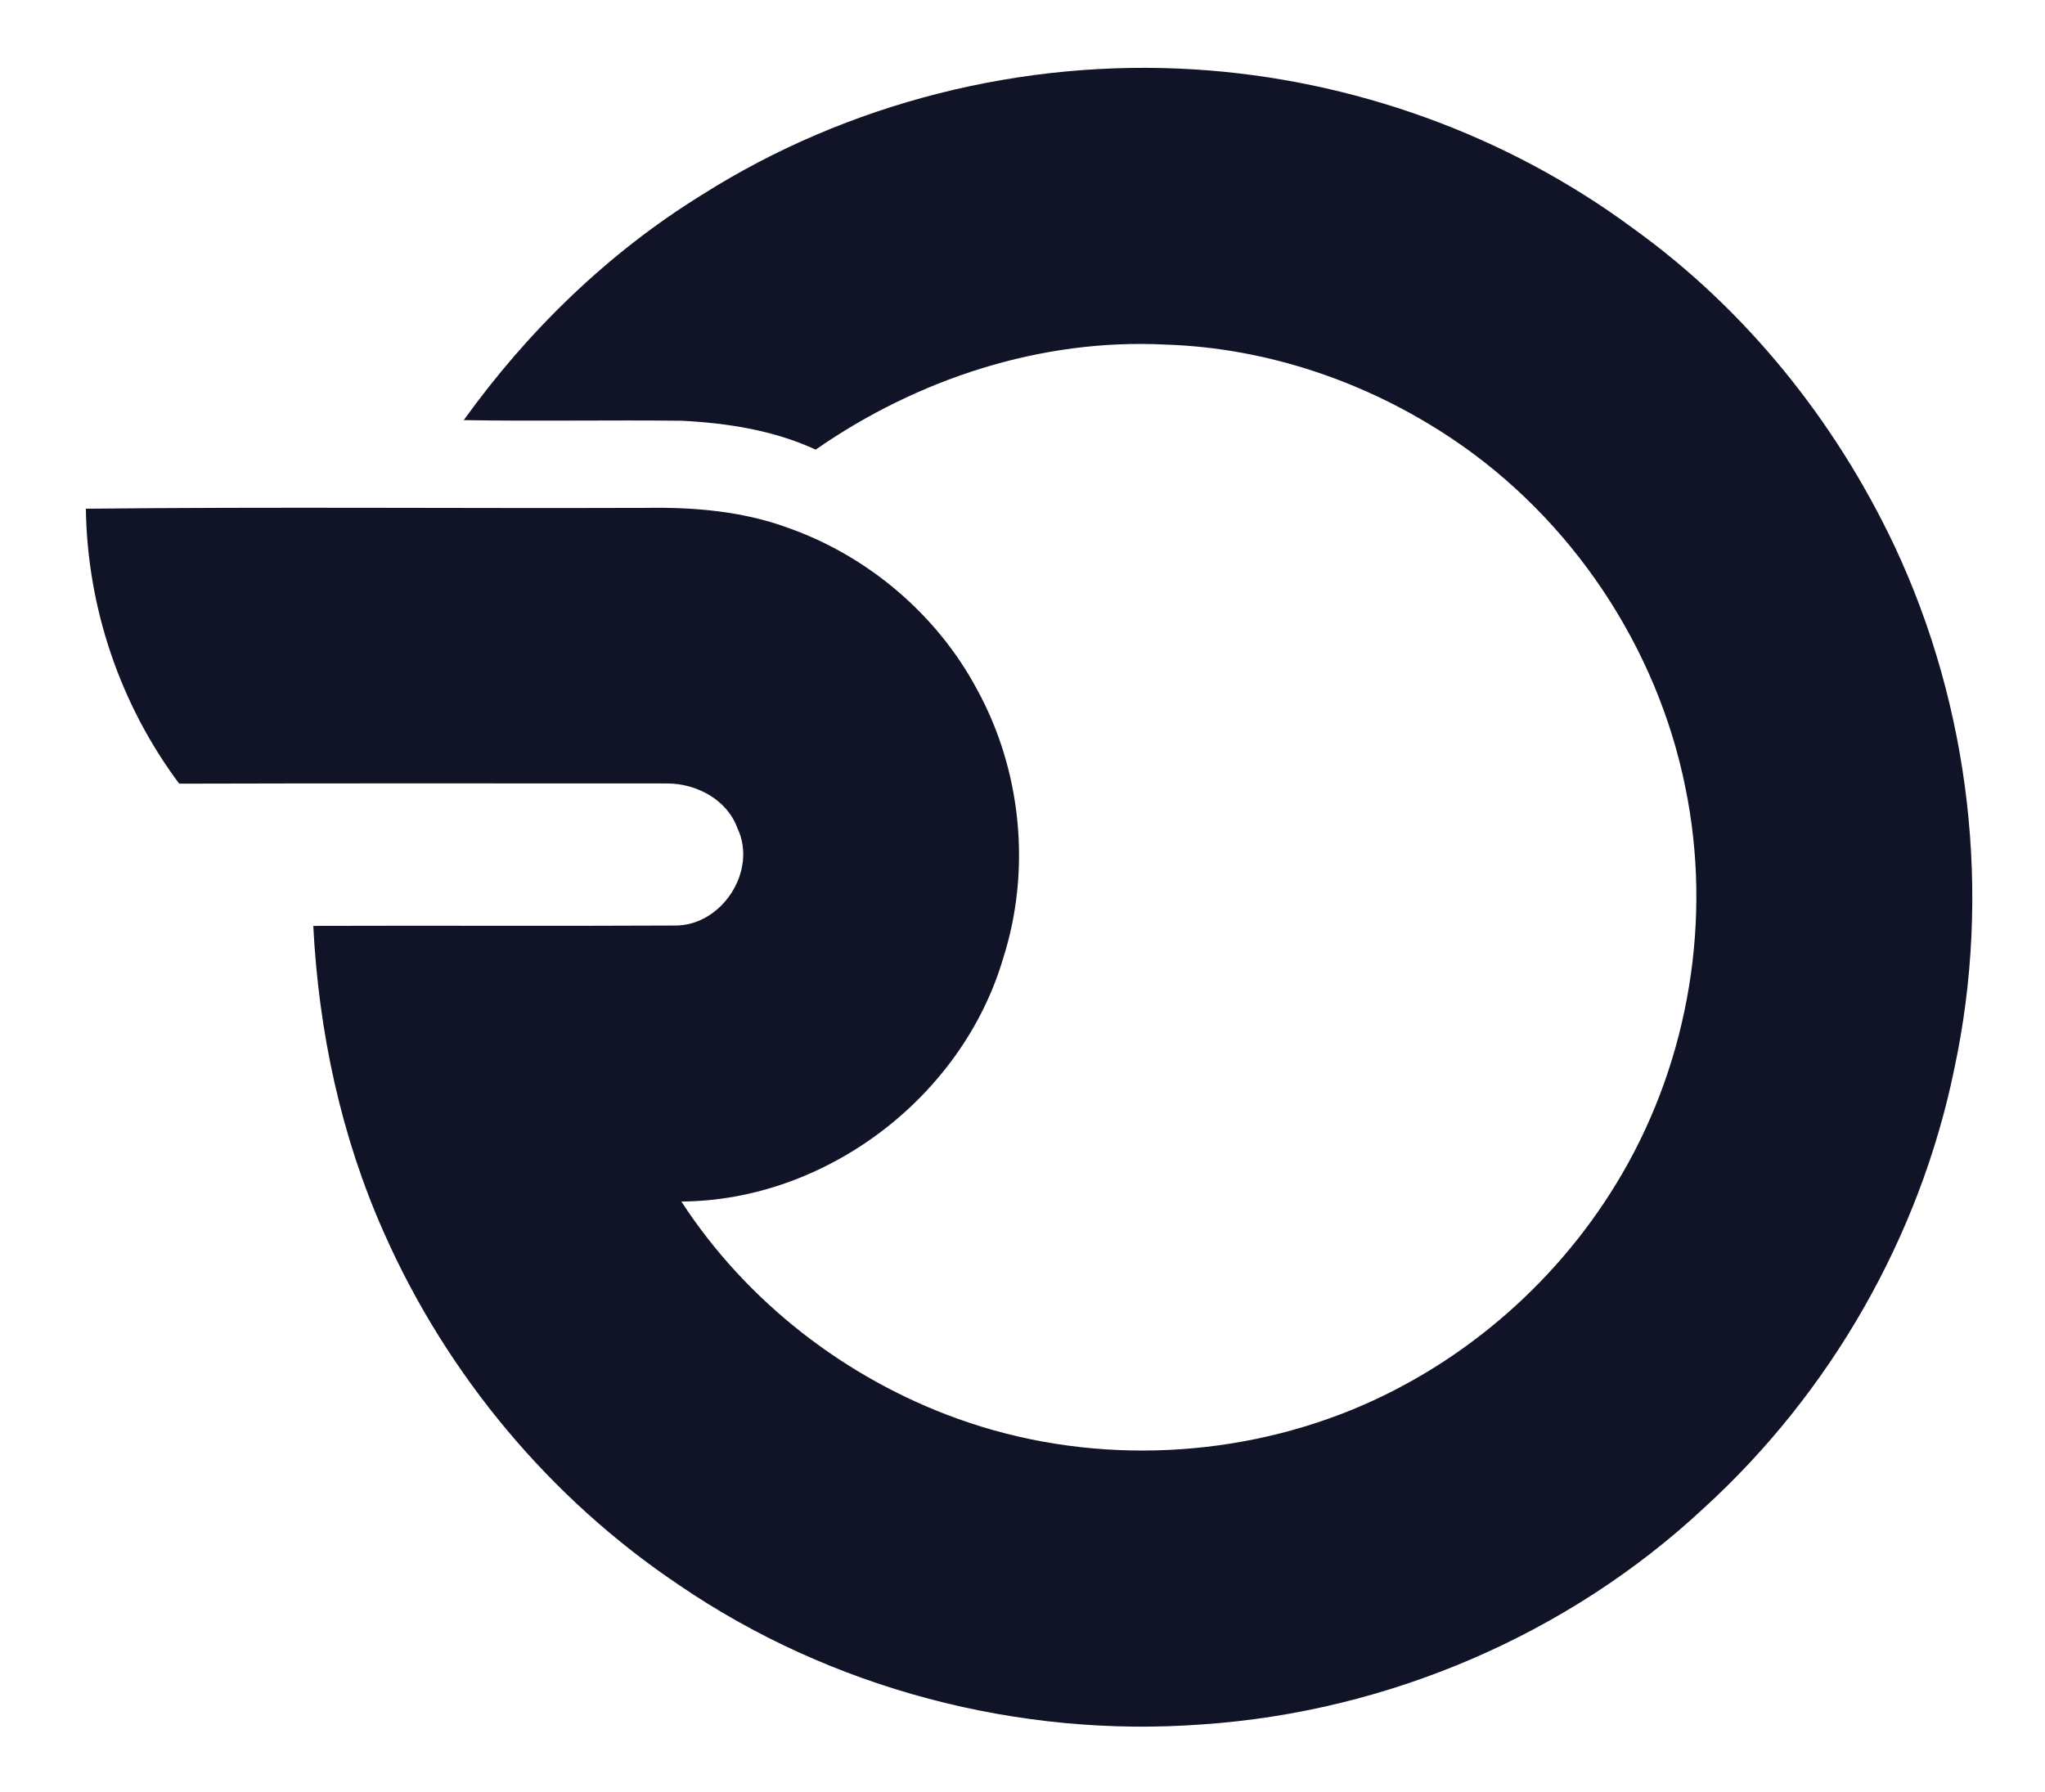 <?xml version="1.0" encoding="UTF-8" ?>
<!DOCTYPE svg PUBLIC "-//W3C//DTD SVG 1.1//EN" "http://www.w3.org/Graphics/SVG/1.1/DTD/svg11.dtd">
<svg width="291pt" height="255pt" viewBox="0 0 291 255" version="1.1" xmlns="http://www.w3.org/2000/svg">
<g id="#ffffffff">
</g>
<g id="#111427ff">
<path fill="#111427" opacity="1.00" d=" M 99.88 27.73 C 120.60 14.60 145.54 8.35 169.99 9.88 C 192.36 11.28 214.30 19.13 232.33 32.46 C 248.36 43.96 261.10 59.80 269.53 77.59 C 280.38 100.64 283.43 127.28 278.08 152.18 C 273.17 176.05 260.46 198.20 242.47 214.61 C 223.14 232.65 197.48 243.61 171.12 245.41 C 144.99 247.37 118.25 240.35 96.60 225.56 C 78.27 213.27 63.61 195.68 54.67 175.51 C 48.52 161.75 45.34 146.78 44.58 131.77 C 61.72 131.71 78.86 131.81 96.00 131.72 C 102.70 131.81 107.84 123.93 104.93 117.86 C 103.48 113.83 99.17 111.54 95.04 111.50 C 71.86 111.50 48.68 111.46 25.50 111.53 C 17.09 100.29 12.41 86.44 12.22 72.40 C 38.80 72.12 65.39 72.37 91.97 72.28 C 98.77 72.17 105.69 72.75 112.11 75.11 C 123.47 79.11 133.30 87.42 139.00 98.06 C 145.38 109.65 146.77 123.84 142.73 136.44 C 136.90 156.15 117.55 170.86 96.96 171.00 C 106.20 185.23 120.32 196.18 136.27 201.91 C 154.31 208.41 174.72 207.86 192.46 200.60 C 208.48 194.02 222.17 181.99 230.85 167.01 C 240.38 150.62 243.65 130.68 239.83 112.10 C 235.81 92.04 223.59 73.78 206.58 62.41 C 194.55 54.36 180.32 49.50 165.82 49.04 C 148.14 48.14 130.52 53.94 116.07 63.99 C 110.12 61.24 103.53 60.21 97.03 59.88 C 86.69 59.76 76.34 59.97 65.99 59.79 C 75.12 47.09 86.55 35.96 99.88 27.73 Z" />
</g>
</svg>
